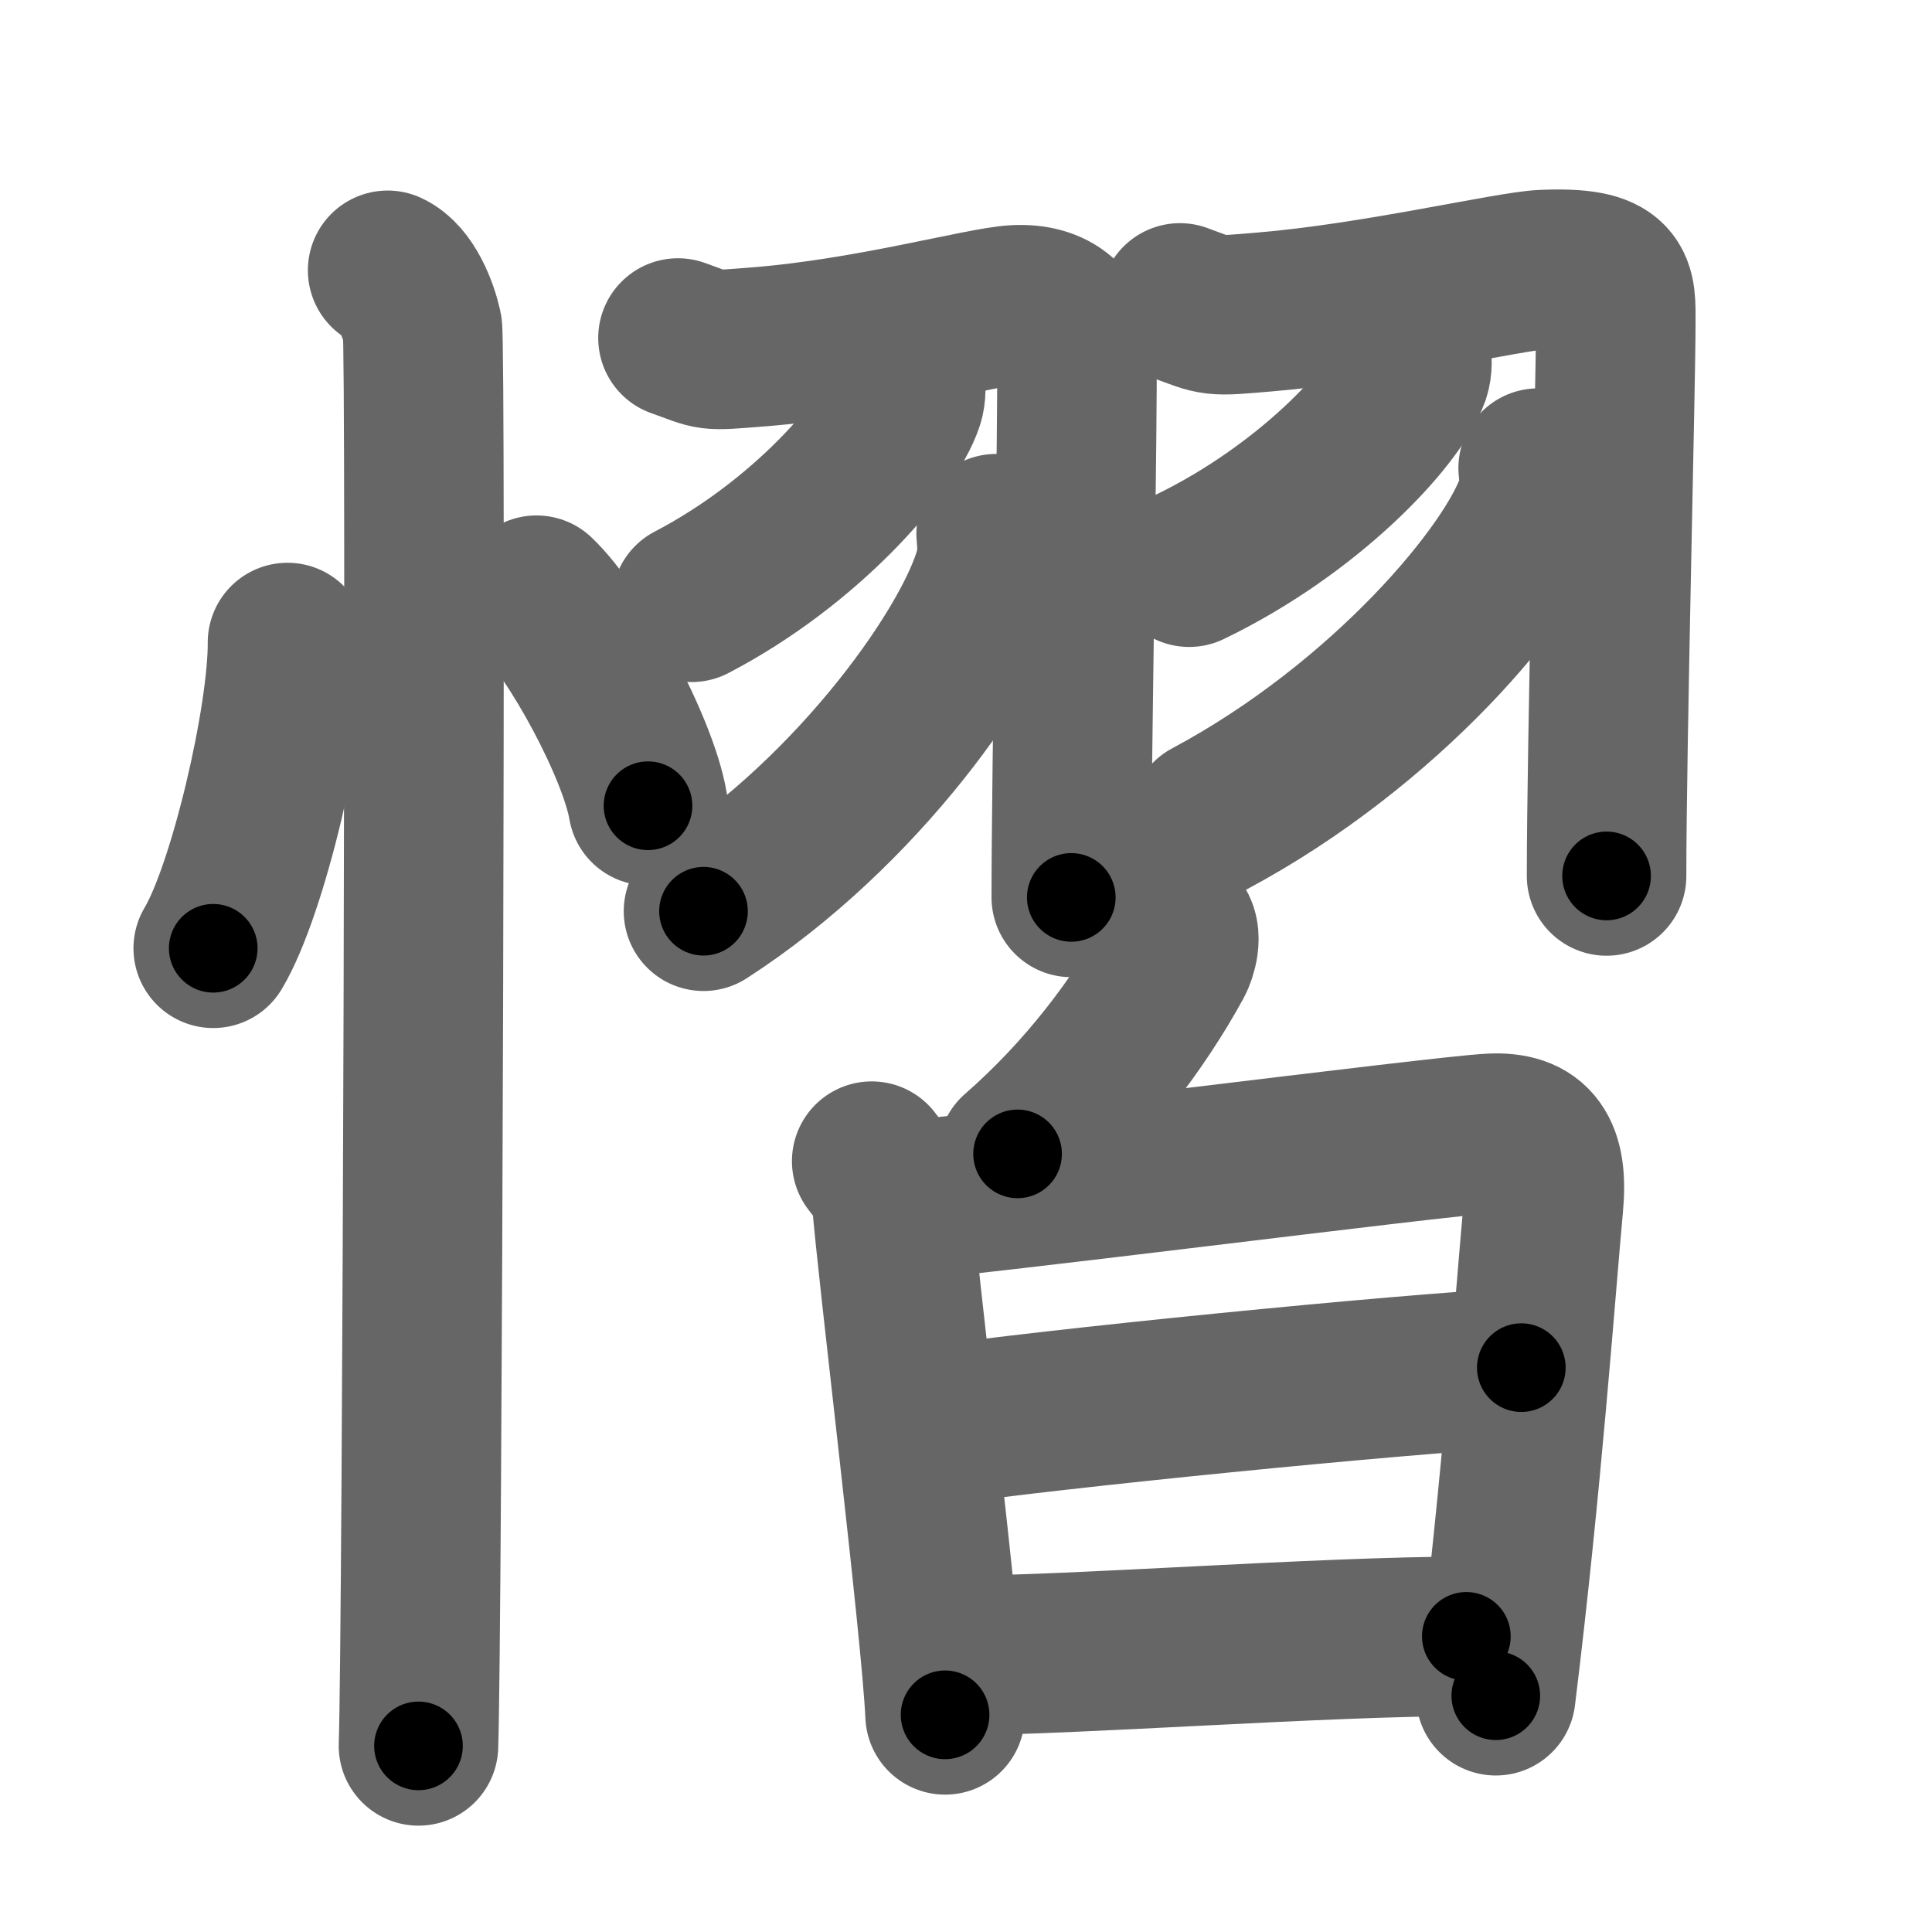 <svg xmlns="http://www.w3.org/2000/svg" width="109" height="109" viewBox="0 0 109 109" id="6174"><g fill="none" stroke="#666" stroke-width="9" stroke-linecap="round" stroke-linejoin="round"><g><g><path d="M16.22,36.25c0.03,4.25-2.21,13.94-4.19,17.25" /><path d="M30.27,33.58c2.22,2.1,5.74,8.62,6.29,11.88" /><path d="M21.87,15.25c1.09,0.5,1.74,2.25,1.96,3.25c0.22,1,0,73.75-0.22,80" /></g><g><g><path d="M38.25,19.07c2.1,0.74,1.47,0.74,4.55,0.5c6.27-0.5,12.55-2.26,14.46-2.37c2.17-0.12,3.42,0.99,3.49,3c0.08,2.22-0.31,23.36-0.31,30.43" /><path d="M51.07,21.45c0.03,0.29,0.07,0.76-0.07,1.18c-0.82,2.5-5.53,7.99-11.98,11.35" /><path d="M56.2,30.11c0.05,0.5,0.1,1.3-0.09,2.02c-1.12,4.25-7.58,13.58-16.42,19.28" /><path d="M66.57,17.09c2.09,0.77,1.73,0.77,4.79,0.51c6.24-0.52,13.79-2.31,15.7-2.39c4.28-0.18,4.1,0.91,4.1,3.04c0,3.41-0.52,23.88-0.52,31.17" /><path d="M79.63,19.97c0.03,0.28,0.07,0.73-0.07,1.14C78.7,23.51,73.8,28.77,67.09,32" /><path d="M86.78,26.41c0.05,0.47,0.11,1.2-0.1,1.87c-1.26,3.95-8.51,12.61-18.43,17.91" /></g><g><g><path d="M66.26,52.25c0.49,0.46,0.14,1.57-0.06,1.93c-1.95,3.57-4.95,7.57-8.79,10.92" /></g><g><path d="M49.18,65.51c0.55,0.74,1.04,1.12,1.12,2.1c0.29,3.89,2.8,24.27,3.02,29.14" /><path d="M50.62,67.75c3.14-0.12,30.64-3.67,33.5-3.81c2.39-0.12,3.24,1.08,2.96,4.06c-0.44,4.75-1.22,15.75-2.69,27.67" /><path d="M52.45,80.48c6.56-0.98,26.66-2.98,33.38-3.32" /><path d="M54.24,93.39c6.29,0,20.36-1.07,28.49-1.07" /></g></g></g></g></g><g fill="none" stroke="#000" stroke-width="5" stroke-linecap="round" stroke-linejoin="round"><g><g><path d="M16.22,36.25c0.03,4.25-2.21,13.94-4.19,17.25" stroke-dasharray="17.87" stroke-dashoffset="17.87"><animate id="0" attributeName="stroke-dashoffset" values="17.87;0" dur="0.18s" fill="freeze" begin="0s;6174.click" /></path><path d="M30.27,33.58c2.22,2.1,5.74,8.62,6.29,11.88" stroke-dasharray="13.57" stroke-dashoffset="13.57"><animate attributeName="stroke-dashoffset" values="13.57" fill="freeze" begin="6174.click" /><animate id="1" attributeName="stroke-dashoffset" values="13.57;0" dur="0.14s" fill="freeze" begin="0.end" /></path><path d="M21.87,15.25c1.09,0.5,1.74,2.25,1.96,3.25c0.22,1,0,73.75-0.22,80" stroke-dasharray="83.91" stroke-dashoffset="83.91"><animate attributeName="stroke-dashoffset" values="83.91" fill="freeze" begin="6174.click" /><animate id="2" attributeName="stroke-dashoffset" values="83.91;0" dur="0.63s" fill="freeze" begin="1.end" /></path></g><g><g><path d="M38.25,19.07c2.1,0.74,1.47,0.74,4.55,0.5c6.27-0.5,12.55-2.26,14.46-2.37c2.17-0.12,3.42,0.99,3.49,3c0.08,2.22-0.31,23.36-0.31,30.43" stroke-dasharray="55.01" stroke-dashoffset="55.01"><animate attributeName="stroke-dashoffset" values="55.01" fill="freeze" begin="6174.click" /><animate id="3" attributeName="stroke-dashoffset" values="55.01;0" dur="0.55s" fill="freeze" begin="2.end" /></path><path d="M51.07,21.45c0.03,0.29,0.07,0.76-0.07,1.18c-0.82,2.5-5.53,7.99-11.98,11.35" stroke-dasharray="17.97" stroke-dashoffset="17.97"><animate attributeName="stroke-dashoffset" values="17.97" fill="freeze" begin="6174.click" /><animate id="4" attributeName="stroke-dashoffset" values="17.97;0" dur="0.18s" fill="freeze" begin="3.end" /></path><path d="M56.2,30.11c0.05,0.5,0.1,1.3-0.09,2.02c-1.12,4.25-7.58,13.58-16.42,19.28" stroke-dasharray="27.76" stroke-dashoffset="27.76"><animate attributeName="stroke-dashoffset" values="27.76" fill="freeze" begin="6174.click" /><animate id="5" attributeName="stroke-dashoffset" values="27.76;0" dur="0.28s" fill="freeze" begin="4.end" /></path><path d="M66.57,17.09c2.09,0.77,1.73,0.77,4.79,0.51c6.24-0.52,13.79-2.31,15.7-2.39c4.28-0.18,4.1,0.91,4.1,3.04c0,3.41-0.52,23.88-0.52,31.17" stroke-dasharray="58.25" stroke-dashoffset="58.25"><animate attributeName="stroke-dashoffset" values="58.25" fill="freeze" begin="6174.click" /><animate id="6" attributeName="stroke-dashoffset" values="58.25;0" dur="0.58s" fill="freeze" begin="5.end" /></path><path d="M79.63,19.97c0.03,0.28,0.07,0.73-0.07,1.14C78.7,23.51,73.8,28.77,67.09,32" stroke-dasharray="17.98" stroke-dashoffset="17.98"><animate attributeName="stroke-dashoffset" values="17.98" fill="freeze" begin="6174.click" /><animate id="7" attributeName="stroke-dashoffset" values="17.98;0" dur="0.18s" fill="freeze" begin="6.end" /></path><path d="M86.78,26.41c0.05,0.47,0.11,1.2-0.1,1.87c-1.26,3.95-8.51,12.61-18.43,17.91" stroke-dasharray="28.01" stroke-dashoffset="28.01"><animate attributeName="stroke-dashoffset" values="28.01" fill="freeze" begin="6174.click" /><animate id="8" attributeName="stroke-dashoffset" values="28.01;0" dur="0.28s" fill="freeze" begin="7.end" /></path></g><g><g><path d="M66.26,52.25c0.49,0.46,0.14,1.57-0.06,1.93c-1.95,3.57-4.95,7.57-8.79,10.92" stroke-dasharray="16.13" stroke-dashoffset="16.13"><animate attributeName="stroke-dashoffset" values="16.13" fill="freeze" begin="6174.click" /><animate id="9" attributeName="stroke-dashoffset" values="16.13;0" dur="0.16s" fill="freeze" begin="8.end" /></path></g><g><path d="M49.18,65.51c0.55,0.74,1.04,1.12,1.12,2.1c0.29,3.89,2.8,24.27,3.02,29.14" stroke-dasharray="31.72" stroke-dashoffset="31.72"><animate attributeName="stroke-dashoffset" values="31.72" fill="freeze" begin="6174.click" /><animate id="10" attributeName="stroke-dashoffset" values="31.72;0" dur="0.32s" fill="freeze" begin="9.end" /></path><path d="M50.62,67.75c3.14-0.12,30.64-3.67,33.5-3.81c2.39-0.12,3.24,1.08,2.96,4.06c-0.44,4.75-1.22,15.75-2.69,27.67" stroke-dasharray="67.56" stroke-dashoffset="67.56"><animate attributeName="stroke-dashoffset" values="67.56" fill="freeze" begin="6174.click" /><animate id="11" attributeName="stroke-dashoffset" values="67.56;0" dur="0.51s" fill="freeze" begin="10.end" /></path><path d="M52.45,80.48c6.56-0.98,26.66-2.98,33.38-3.32" stroke-dasharray="33.55" stroke-dashoffset="33.55"><animate attributeName="stroke-dashoffset" values="33.55" fill="freeze" begin="6174.click" /><animate id="12" attributeName="stroke-dashoffset" values="33.55;0" dur="0.34s" fill="freeze" begin="11.end" /></path><path d="M54.24,93.39c6.29,0,20.36-1.07,28.49-1.07" stroke-dasharray="28.51" stroke-dashoffset="28.51"><animate attributeName="stroke-dashoffset" values="28.51" fill="freeze" begin="6174.click" /><animate id="13" attributeName="stroke-dashoffset" values="28.51;0" dur="0.29s" fill="freeze" begin="12.end" /></path></g></g></g></g></g></svg>